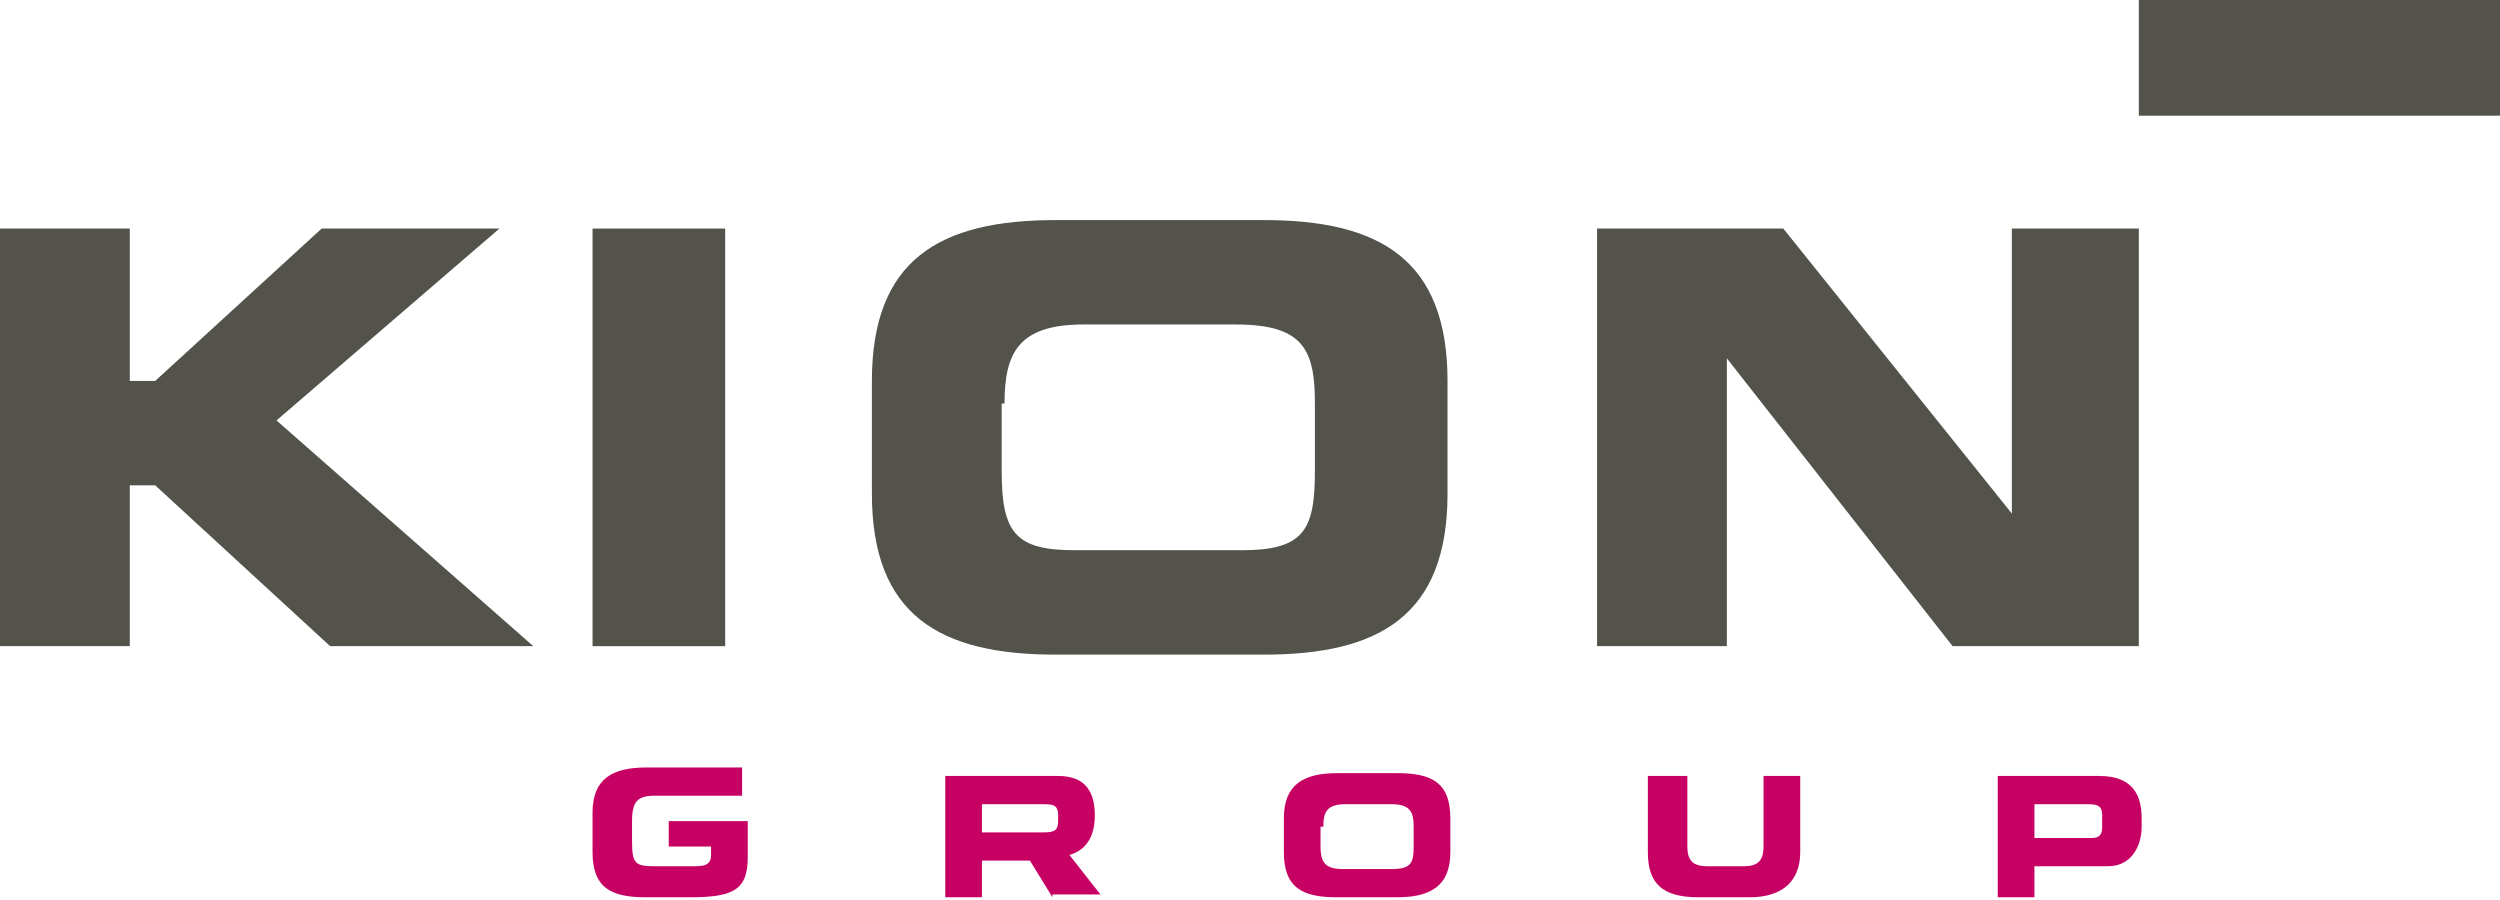 <?xml version="1.0" encoding="utf-8"?>
<!-- Generator: Adobe Illustrator 18.0.0, SVG Export Plug-In . SVG Version: 6.00 Build 0)  -->
<!DOCTYPE svg PUBLIC "-//W3C//DTD SVG 1.1//EN" "http://www.w3.org/Graphics/SVG/1.1/DTD/svg11.dtd">
<svg version="1.1" id="Ebene_1" xmlns="http://www.w3.org/2000/svg" xmlns:xlink="http://www.w3.org/1999/xlink" x="0px" y="0px"
	 viewBox="0 0 88.6 31.9" enable-background="new 0 0 88.6 31.9" xml:space="preserve">
<g>
	<polygon fill="#53534C" points="75.8,0 75.8,4.1 88.6,4.1 88.6,0 75.8,0 	"/>
	<polygon fill="#53534C" points="21,22.9 25.7,22.9 25.7,8.1 21,8.1 21,22.9 	"/>
	<path fill-rule="evenodd" clip-rule="evenodd" fill="#53534C" d="M30.9,17.5c0,4.3,2.4,5.7,6.5,5.7h7.4c4.1,0,6.5-1.4,6.5-5.7v-4
		c0-4.3-2.4-5.7-6.5-5.7h-7.4c-4.1,0-6.5,1.4-6.5,5.7V17.5L30.9,17.5z M35.6,14.3c0-1.8,0.5-2.8,2.8-2.8h5.4c2.4,0,2.8,0.9,2.8,2.8
		v2.4c0,2.1-0.4,2.8-2.6,2.8h-5.9c-2.1,0-2.6-0.6-2.6-2.8V14.3L35.6,14.3z"/>
	<polygon fill="#53534C" points="71.3,18.2 71.3,8.1 75.8,8.1 75.8,22.9 69.2,22.9 61.2,12.7 61.2,22.9 56.6,22.9 56.6,8.1 
		63.2,8.1 71.3,18.2 	"/>
	<path fill="#C70063" d="M58.4,30.2c0,1.1,0.5,1.6,1.8,1.6H62c1.2,0,1.8-0.6,1.8-1.6v-2.7h-1.3V30c0,0.5-0.2,0.7-0.7,0.7h-1.3
		c-0.5,0-0.7-0.2-0.7-0.7v-2.5h-1.4V30.2L58.4,30.2z"/>
	<path fill-rule="evenodd" clip-rule="evenodd" fill="#C70063" d="M70.8,31.8h1.3v-1.1h2.6c0.9,0,1.2-0.8,1.2-1.4V29
		c0-0.8-0.3-1.5-1.5-1.5h-3.6V31.8L70.8,31.8z M72.1,28.5h1.9c0.4,0,0.5,0.1,0.5,0.4v0.4c0,0.3-0.1,0.4-0.4,0.4h-2V28.5L72.1,28.5z"
		/>
	<path fill-rule="evenodd" clip-rule="evenodd" fill="#C70063" d="M45.5,30.2c0,1.3,0.7,1.6,1.9,1.6h2.1c1.2,0,1.9-0.4,1.9-1.6v-1.2
		c0-1.3-0.7-1.6-1.9-1.6h-2.1c-1.2,0-1.9,0.4-1.9,1.6V30.2L45.5,30.2z M46.9,29.3c0-0.5,0.1-0.8,0.8-0.8h1.6c0.7,0,0.8,0.3,0.8,0.8
		V30c0,0.6-0.1,0.8-0.8,0.8h-1.7c-0.6,0-0.8-0.2-0.8-0.8V29.3L46.9,29.3z"/>
	<path fill="#C70063" d="M34.8,28.5v1H37c0.4,0,0.5-0.1,0.5-0.4v-0.2c0-0.4-0.2-0.4-0.6-0.4H34.8L34.8,28.5z M37.3,31.8l-0.8-1.3
		h-1.7v1.3h-1.3v-4.3h4c1,0,1.3,0.6,1.3,1.4c0,0.6-0.2,1.2-0.9,1.4l1.1,1.4H37.3L37.3,31.8z"/>
	<path fill="#C70063" d="M21,30.2c0,1.3,0.7,1.6,1.9,1.6h1.5c1.5,0,2.1-0.2,2.1-1.4v-1.3h-2.8v0.9h1.5v0.3c0,0.4-0.3,0.4-0.7,0.4
		h-1.3c-0.7,0-0.8-0.1-0.8-0.9v-0.7c0-0.7,0.2-0.9,0.8-0.9h3.1v-1h-3.4c-1.2,0-1.9,0.4-1.9,1.6V30.2L21,30.2z"/>
	<polygon fill="#53534C" points="4.6,13.5 5.5,13.5 11.4,8.1 17.7,8.1 9.8,14.9 18.9,22.9 11.7,22.9 5.5,17.2 4.6,17.2 4.6,22.9 
		0,22.9 0,8.1 4.6,8.1 4.6,13.5 	"/>
</g>
</svg>
